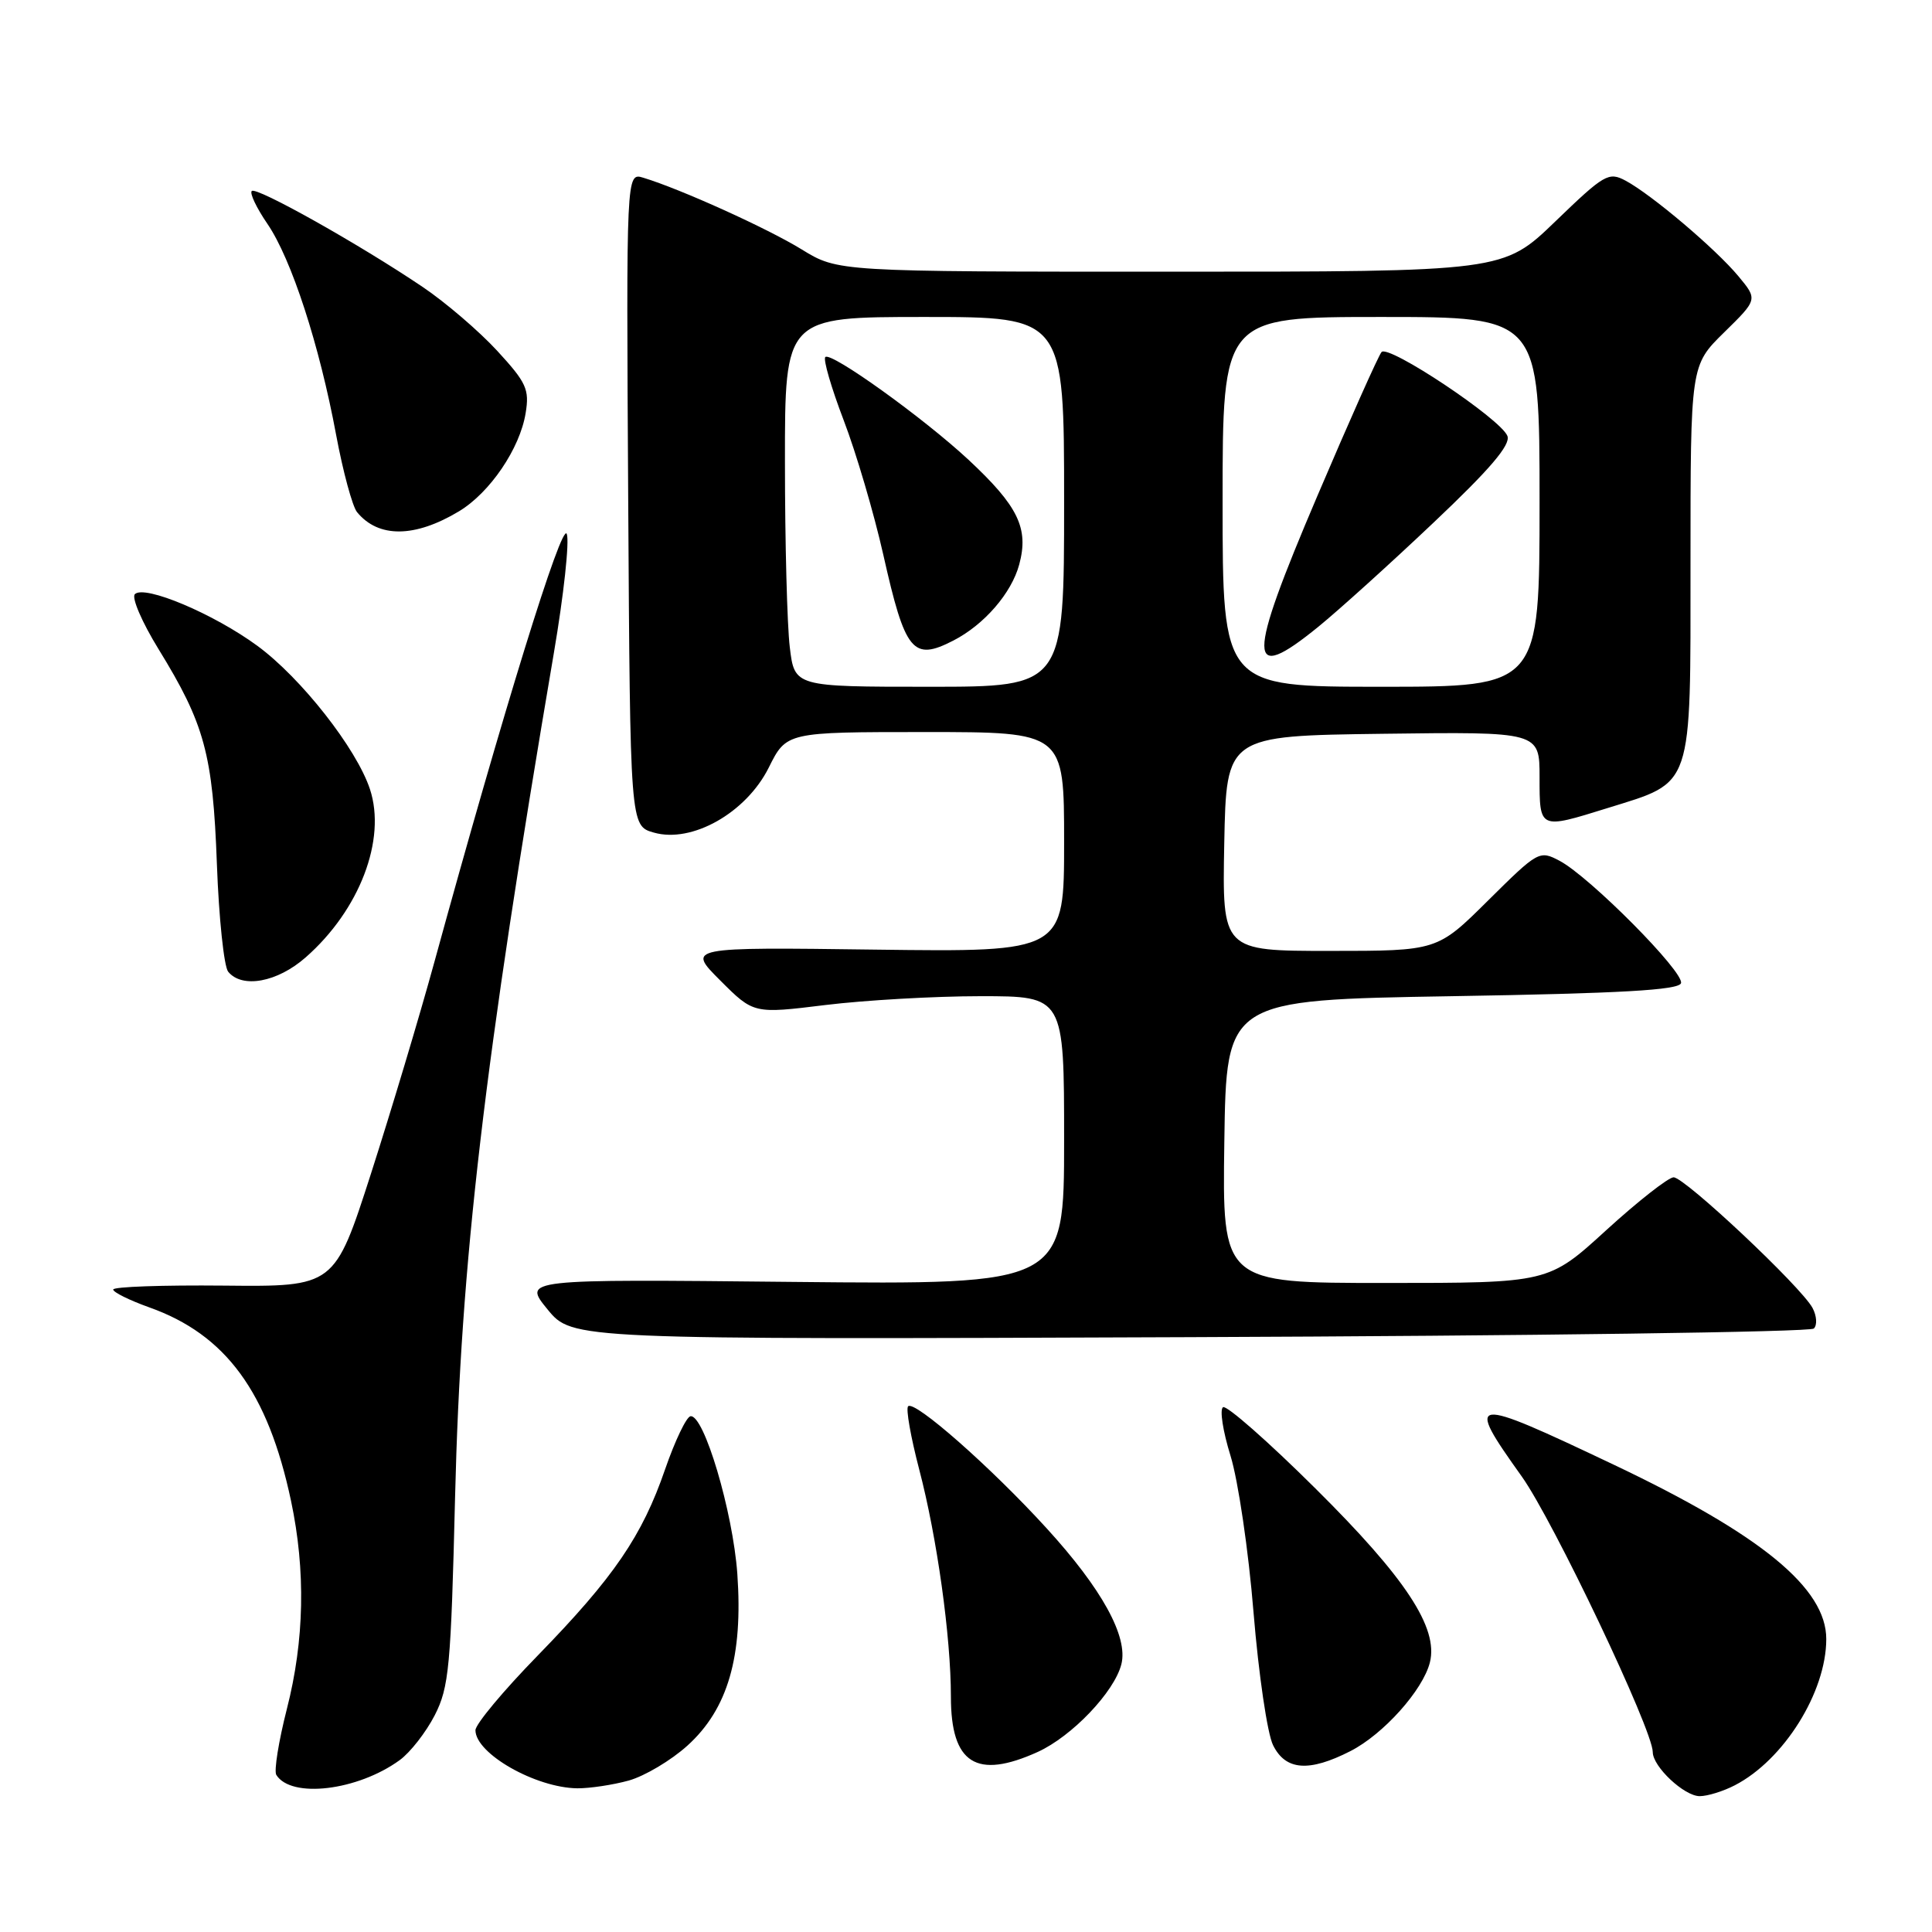 <?xml version="1.0" encoding="UTF-8" standalone="no"?>
<!DOCTYPE svg PUBLIC "-//W3C//DTD SVG 1.1//EN" "http://www.w3.org/Graphics/SVG/1.1/DTD/svg11.dtd" >
<svg xmlns="http://www.w3.org/2000/svg" xmlns:xlink="http://www.w3.org/1999/xlink" version="1.1" viewBox="0 0 256 256">
 <g >
 <path fill="currentColor"
d=" M 52.97 233.22 C 54.36 232.21 56.44 229.54 57.60 227.29 C 59.50 223.57 59.75 220.92 60.30 198.35 C 61.06 167.16 64.12 141.00 73.39 86.52 C 74.70 78.84 75.47 71.74 75.10 70.75 C 74.47 69.04 66.65 94.32 57.55 127.50 C 55.59 134.65 51.81 147.25 49.16 155.50 C 44.33 170.50 44.33 170.50 29.67 170.35 C 21.60 170.27 15.00 170.50 15.00 170.87 C 15.00 171.23 17.15 172.29 19.77 173.23 C 29.92 176.83 35.50 184.45 38.56 198.86 C 40.52 208.13 40.34 217.35 38.01 226.45 C 36.92 230.73 36.29 234.66 36.61 235.18 C 38.57 238.34 47.38 237.29 52.97 233.22 Z  M 229.87 236.56 C 236.36 233.21 241.98 224.23 241.99 217.20 C 242.01 210.45 233.39 203.37 213.83 194.08 C 194.60 184.95 194.06 185.02 201.64 195.64 C 205.83 201.52 219.00 229.22 219.00 232.16 C 219.00 234.09 223.17 238.00 225.22 238.00 C 226.26 238.00 228.35 237.35 229.87 236.56 Z  M 83.32 235.93 C 85.42 235.34 88.91 233.27 91.08 231.31 C 96.45 226.46 98.47 219.48 97.70 208.54 C 97.11 200.29 93.27 187.37 91.49 187.66 C 90.95 187.75 89.44 190.90 88.14 194.66 C 85.09 203.53 81.35 209.00 71.25 219.37 C 66.71 224.02 63.00 228.47 63.00 229.26 C 63.00 232.36 70.96 236.89 76.50 236.96 C 78.15 236.97 81.22 236.51 83.32 235.93 Z  M 137.51 232.14 C 142.05 230.07 147.67 224.18 148.59 220.51 C 149.50 216.87 146.01 210.52 138.66 202.48 C 131.31 194.42 121.17 185.49 120.33 186.34 C 120.01 186.65 120.68 190.42 121.80 194.71 C 124.16 203.71 126.00 216.88 126.00 224.83 C 126.00 233.70 129.37 235.83 137.51 232.14 Z  M 178.94 232.03 C 183.31 229.80 188.55 223.95 189.47 220.27 C 190.61 215.70 186.27 209.10 174.29 197.22 C 168.04 191.01 162.53 186.17 162.06 186.46 C 161.59 186.75 162.04 189.65 163.05 192.90 C 164.06 196.16 165.44 205.50 166.10 213.66 C 166.77 221.82 167.93 229.74 168.69 231.25 C 170.35 234.60 173.44 234.84 178.94 232.03 Z  M 240.34 176.04 C 240.81 175.59 240.73 174.36 240.17 173.31 C 238.67 170.51 223.24 156.00 221.76 156.00 C 221.07 156.01 217.05 159.16 212.84 163.00 C 205.18 170.00 205.18 170.00 183.57 170.00 C 161.96 170.00 161.96 170.00 162.23 151.25 C 162.50 132.50 162.50 132.50 192.42 132.00 C 214.76 131.63 222.44 131.19 222.74 130.28 C 223.22 128.84 210.64 116.17 206.65 114.06 C 203.98 112.65 203.81 112.75 197.19 119.31 C 190.45 126.00 190.45 126.00 176.20 126.00 C 161.95 126.00 161.95 126.00 162.22 111.75 C 162.50 97.50 162.50 97.50 183.25 97.23 C 204.00 96.96 204.00 96.96 204.00 102.98 C 204.00 109.93 203.93 109.90 213.02 107.07 C 224.43 103.52 224.00 104.80 224.00 74.53 C 224.00 48.42 224.00 48.42 228.45 44.05 C 232.91 39.68 232.91 39.68 230.34 36.59 C 227.35 32.99 218.85 25.79 215.40 23.94 C 213.15 22.74 212.58 23.08 206.10 29.33 C 199.19 36.00 199.19 36.00 155.11 36.00 C 111.03 36.00 111.03 36.00 106.23 33.05 C 101.70 30.26 90.19 25.05 85.24 23.55 C 82.98 22.86 82.98 22.86 83.24 66.14 C 83.50 109.43 83.50 109.43 86.63 110.32 C 91.68 111.77 98.86 107.71 101.86 101.72 C 104.21 97.00 104.21 97.00 122.61 97.00 C 141.00 97.00 141.00 97.00 141.00 111.58 C 141.00 126.15 141.00 126.15 116.01 125.83 C 91.02 125.50 91.02 125.50 95.44 129.92 C 99.86 134.34 99.86 134.34 109.37 133.17 C 114.60 132.53 123.86 132.00 129.94 132.00 C 141.00 132.00 141.00 132.00 141.00 151.11 C 141.00 170.22 141.00 170.22 105.13 169.86 C 69.27 169.49 69.27 169.49 72.55 173.50 C 75.83 177.50 75.83 177.50 157.67 177.18 C 202.67 177.01 239.88 176.50 240.34 176.04 Z  M 40.50 126.86 C 47.65 120.59 51.22 111.24 49.02 104.57 C 47.24 99.18 39.90 89.83 34.11 85.58 C 28.32 81.33 19.14 77.46 17.87 78.73 C 17.41 79.19 18.82 82.46 21.00 86.00 C 27.12 95.95 28.20 99.92 28.74 114.50 C 29.00 121.65 29.68 128.06 30.23 128.75 C 32.07 131.02 36.75 130.16 40.50 126.86 Z  M 60.82 67.75 C 64.92 65.28 68.89 59.44 69.65 54.74 C 70.17 51.59 69.75 50.69 65.87 46.47 C 63.47 43.87 59.03 40.06 56.00 38.02 C 47.66 32.39 33.97 24.70 33.36 25.31 C 33.06 25.60 34.00 27.57 35.44 29.67 C 38.62 34.33 42.32 45.69 44.54 57.63 C 45.45 62.51 46.70 67.11 47.31 67.86 C 50.14 71.31 54.96 71.27 60.82 67.75 Z  M 104.65 85.75 C 104.30 82.86 104.01 71.84 104.01 61.25 C 104.00 42.00 104.00 42.00 122.50 42.00 C 141.00 42.00 141.00 42.00 141.00 66.50 C 141.00 91.00 141.00 91.00 123.14 91.00 C 105.28 91.00 105.28 91.00 104.65 85.75 Z  M 126.32 84.88 C 130.41 82.78 134.03 78.60 135.05 74.81 C 136.35 70.00 134.92 67.07 128.34 60.93 C 122.34 55.35 110.10 46.57 109.36 47.31 C 109.05 47.62 110.15 51.38 111.79 55.68 C 113.44 59.98 115.80 68.00 117.04 73.50 C 119.94 86.40 120.95 87.64 126.32 84.88 Z  M 162.00 66.50 C 162.00 42.00 162.00 42.00 183.00 42.00 C 204.00 42.00 204.00 42.00 204.00 66.50 C 204.00 91.00 204.00 91.00 183.00 91.00 C 162.00 91.00 162.00 91.00 162.00 66.50 Z  M 174.66 83.07 C 177.32 80.91 184.20 74.70 189.93 69.27 C 197.45 62.16 200.19 58.94 199.74 57.77 C 198.88 55.53 183.98 45.60 183.06 46.65 C 182.65 47.12 178.82 55.71 174.55 65.73 C 165.16 87.75 165.18 90.77 174.66 83.07 Z "/>
</g>
</svg>